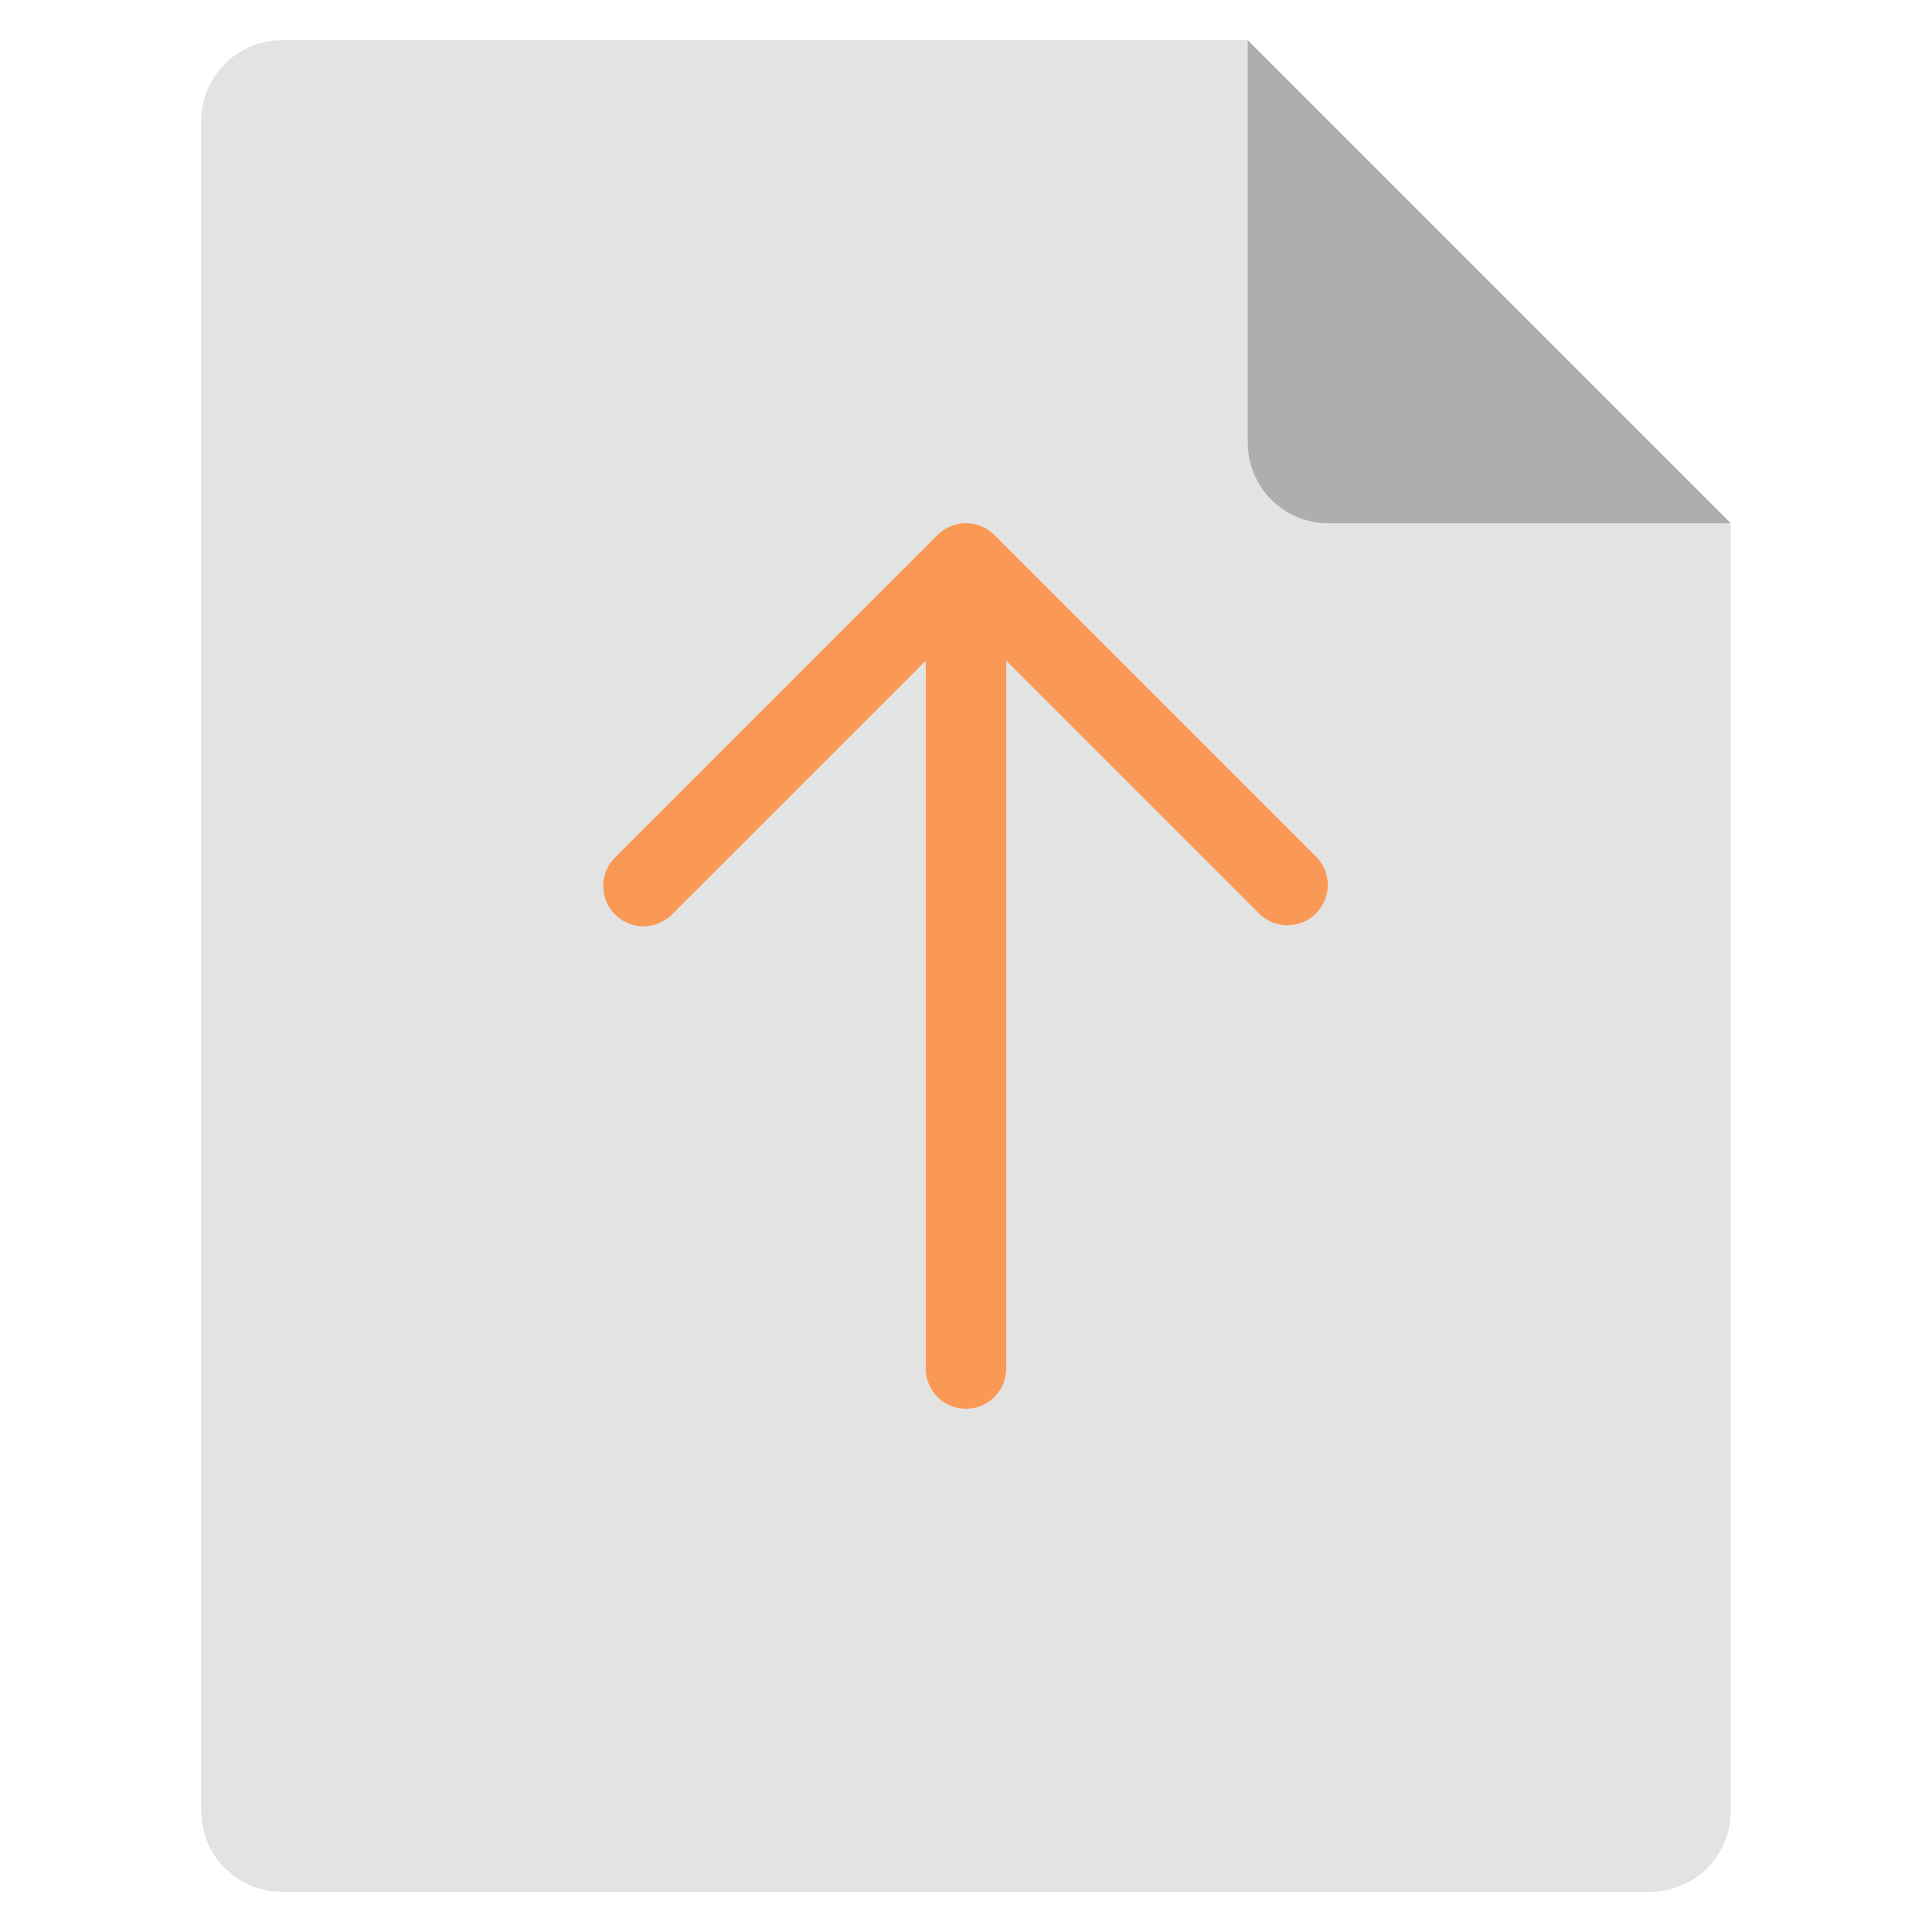 <svg xmlns="http://www.w3.org/2000/svg" height="48" width="48" viewBox="0 0 48 48"><title>file export</title><g class="nc-icon-wrapper"><path d="M41,47H7a2,2,0,0,1-2-2V3A2,2,0,0,1,7,1H31L43,13V45A2,2,0,0,1,41,47Z" fill="#e3e3e3"></path><path d="M31,1V11a2,2,0,0,0,2,2H43Z" fill="#aeaeae"></path><path d="M32.707,21.293l-8-8a1,1,0,0,0-1.415,0l-8,8a1,1,0,1,0,1.414,1.414L23,16.414V34a1,1,0,0,0,2,0V16.414l6.293,6.293a1,1,0,0,0,1.414-1.414Z" fill="#fa9856"></path></g></svg>